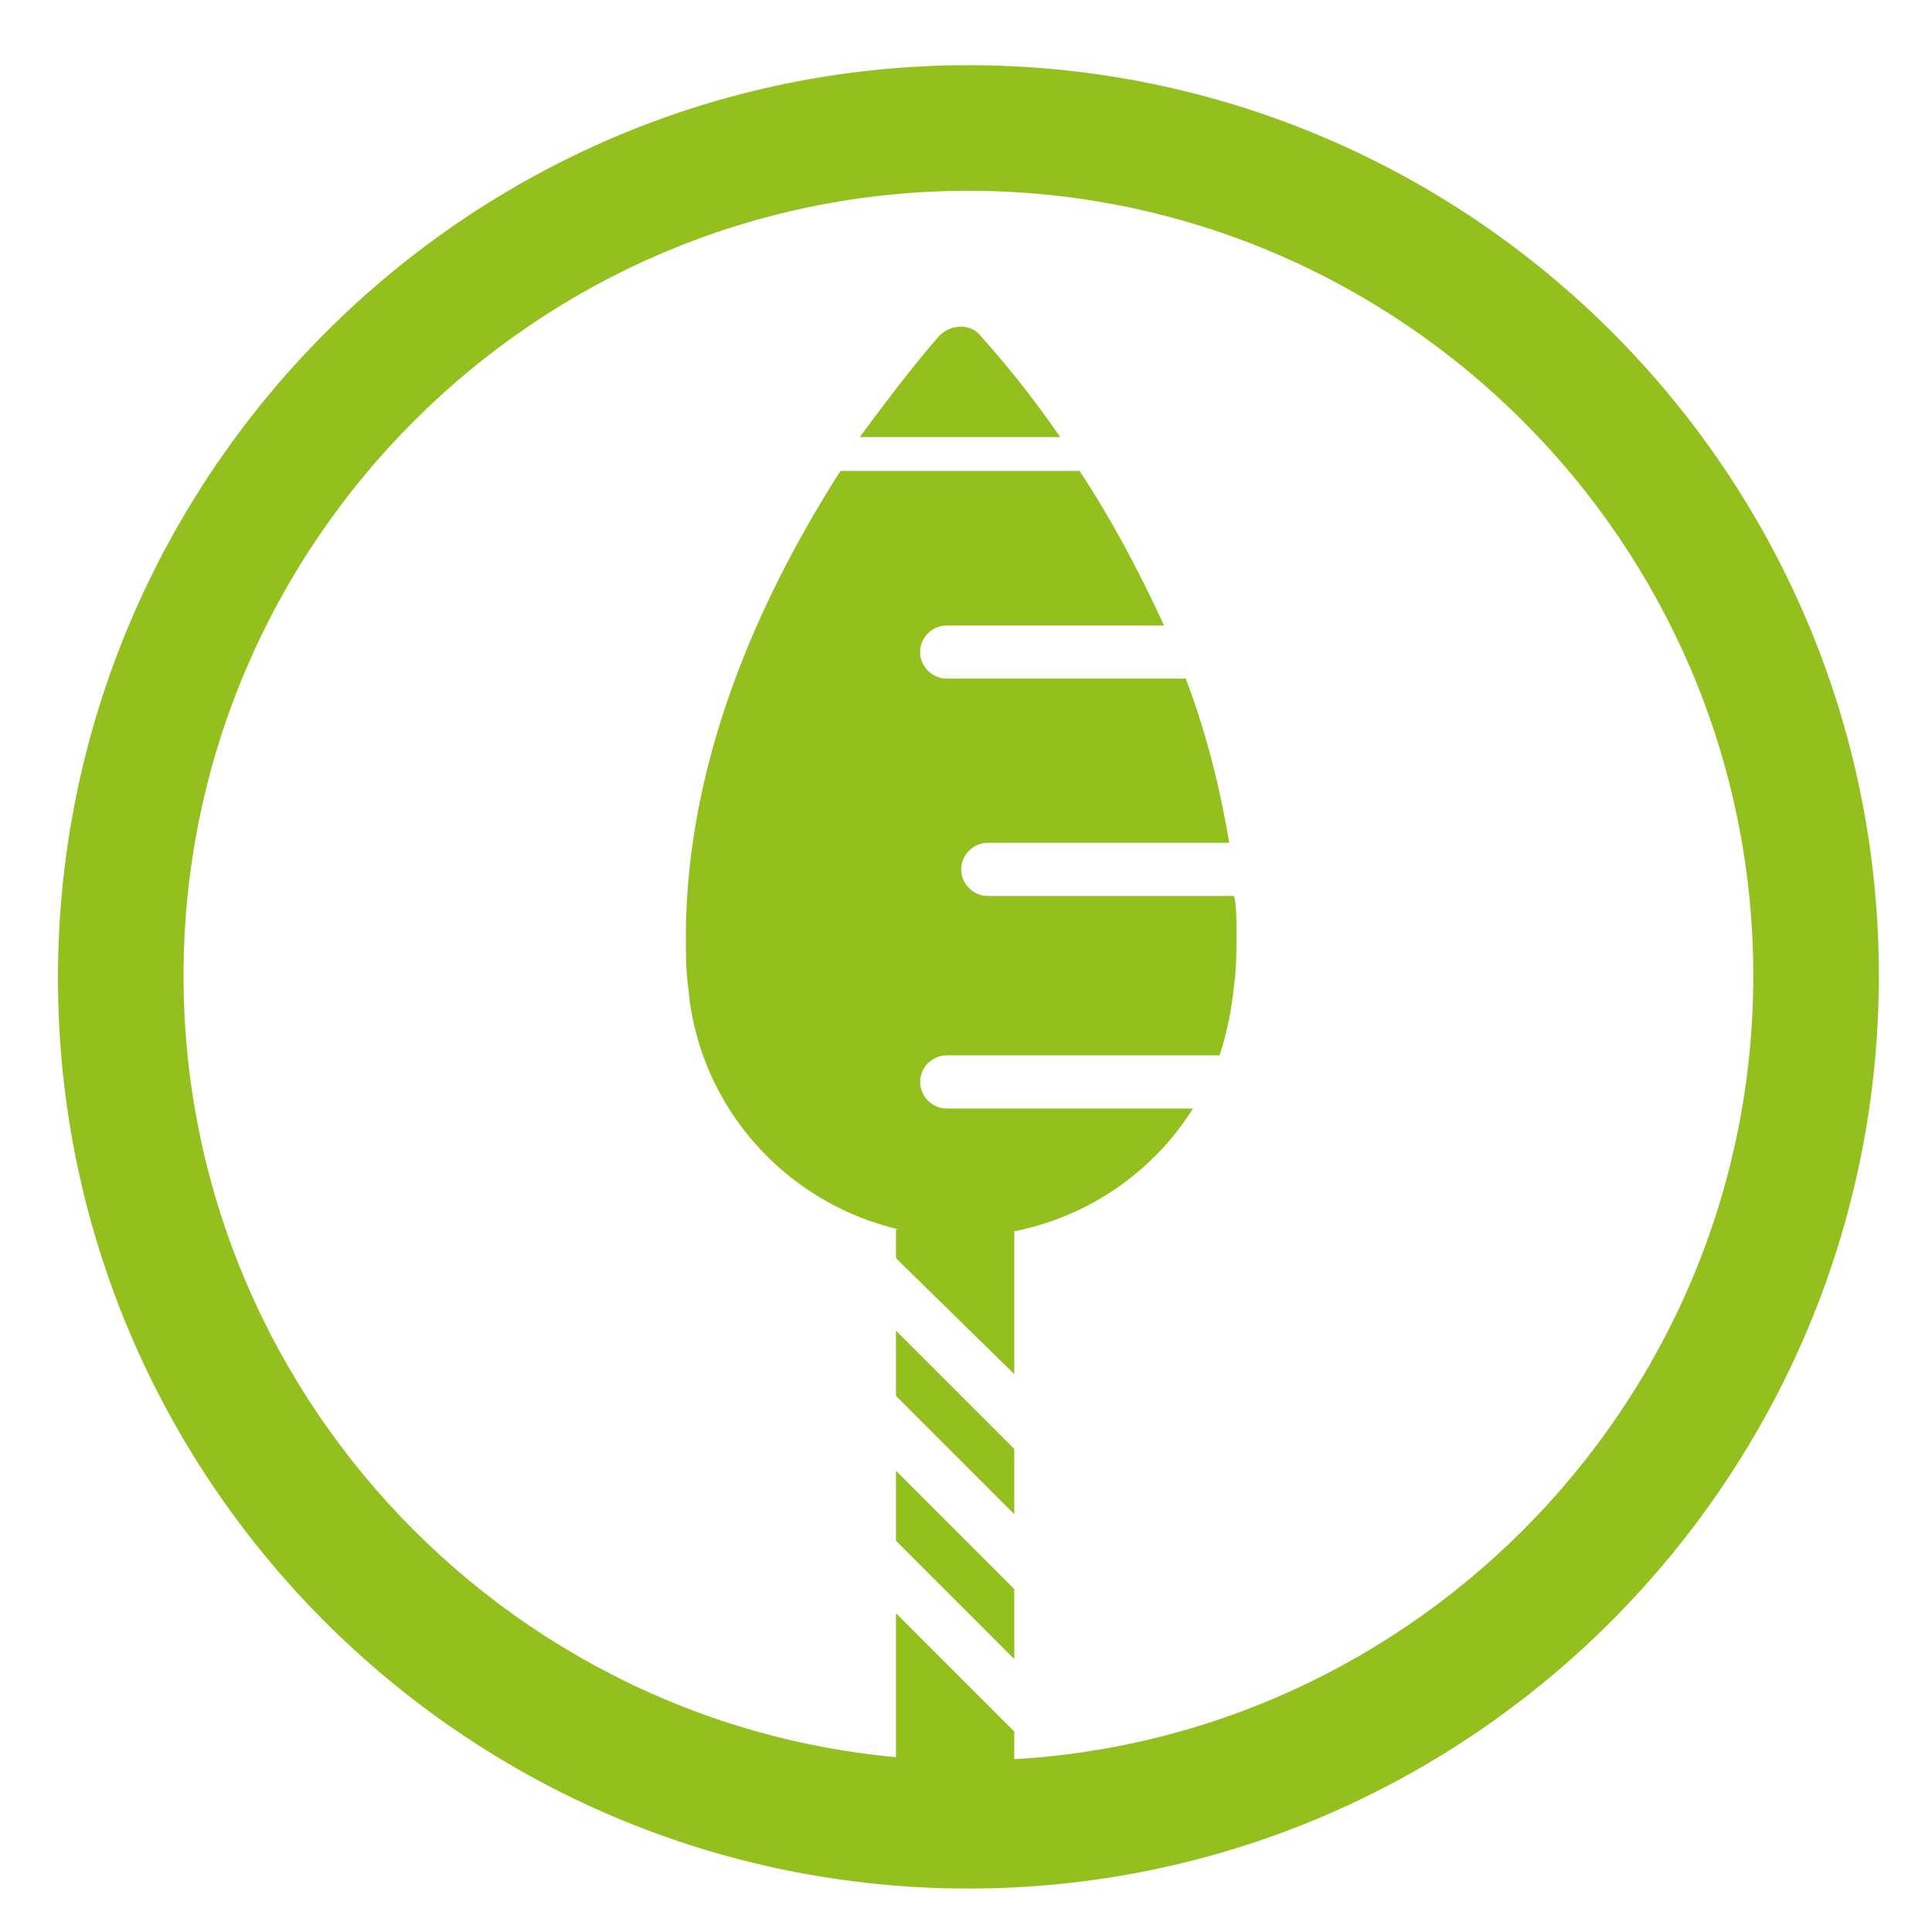 <?xml version="1.0" encoding="utf-8"?>
<!-- Generator: Adobe Illustrator 24.0.0, SVG Export Plug-In . SVG Version: 6.00 Build 0)  -->
<svg version="1.1" id="Layer_1" xmlns="http://www.w3.org/2000/svg" xmlns:xlink="http://www.w3.org/1999/xlink" x="0px" y="0px"
	 viewBox="0 0 80 80" style="enable-background:new 0 0 80 80;" xml:space="preserve">
<style type="text/css">
	.st0{fill-rule:evenodd;clip-rule:evenodd;fill:#93C01F;}
	.st1{fill:#93C01F;}
</style>
<g>
	<g>
		<g>
			<path class="st0" d="M43.9,18.1c-1.3-1.9-2.5-3.3-3.3-4.2c-0.4-0.5-1.2-0.5-1.7,0c-0.8,0.9-1.9,2.3-3.3,4.2H43.9z"/>
			<path class="st0" d="M51.2,38.7c0,0.7,0,1.4-0.1,2.1c-0.1,1-0.3,2-0.6,2.9H39.2c-0.6,0-1.1,0.5-1.1,1.1c0,0.6,0.5,1.1,1.1,1.1
				h10.2c-2,3.2-5.6,5.3-9.6,5.3c-5.9,0-10.8-4.5-11.3-10.3c-0.1-0.7-0.1-1.4-0.1-2.1c0-7.7,3.4-14.6,6.4-19.3h9.9
				c1.2,1.8,2.4,4,3.5,6.4h-9c-0.6,0-1.1,0.5-1.1,1.1c0,0.6,0.5,1.1,1.1,1.1h9.9c0.8,2.1,1.4,4.4,1.8,6.8h-10
				c-0.6,0-1.1,0.5-1.1,1.1c0,0.6,0.5,1.1,1.1,1.1h10.2C51.2,37.5,51.2,38.1,51.2,38.7z"/>
		</g>
		<g>
			<polygon class="st0" points="42,50.9 42,56.9 37.1,52.1 37.1,50.9 			"/>
			<polygon class="st0" points="42,60 42,62.7 37.1,57.8 37.1,55.1 			"/>
			<polygon class="st0" points="42,65.8 42,68.7 37.1,63.8 37.1,60.9 			"/>
			<polygon class="st0" points="37.1,66.8 42,71.7 42,75 37.1,75 			"/>
		</g>
		<g>
			<path class="st1" d="M40.1,78.2c-20.8,0-37.7-16.9-37.7-37.7S19.3,2.7,40.1,2.7c20.8,0,37.7,16.9,37.7,37.7S60.9,78.2,40.1,78.2z
				 M40.1,7.9C22.2,7.9,7.6,22.5,7.6,40.4c0,17.9,14.6,32.5,32.5,32.5s32.5-14.6,32.5-32.5C72.6,22.5,58,7.9,40.1,7.9z"/>
		</g>
	</g>
</g>
</svg>
